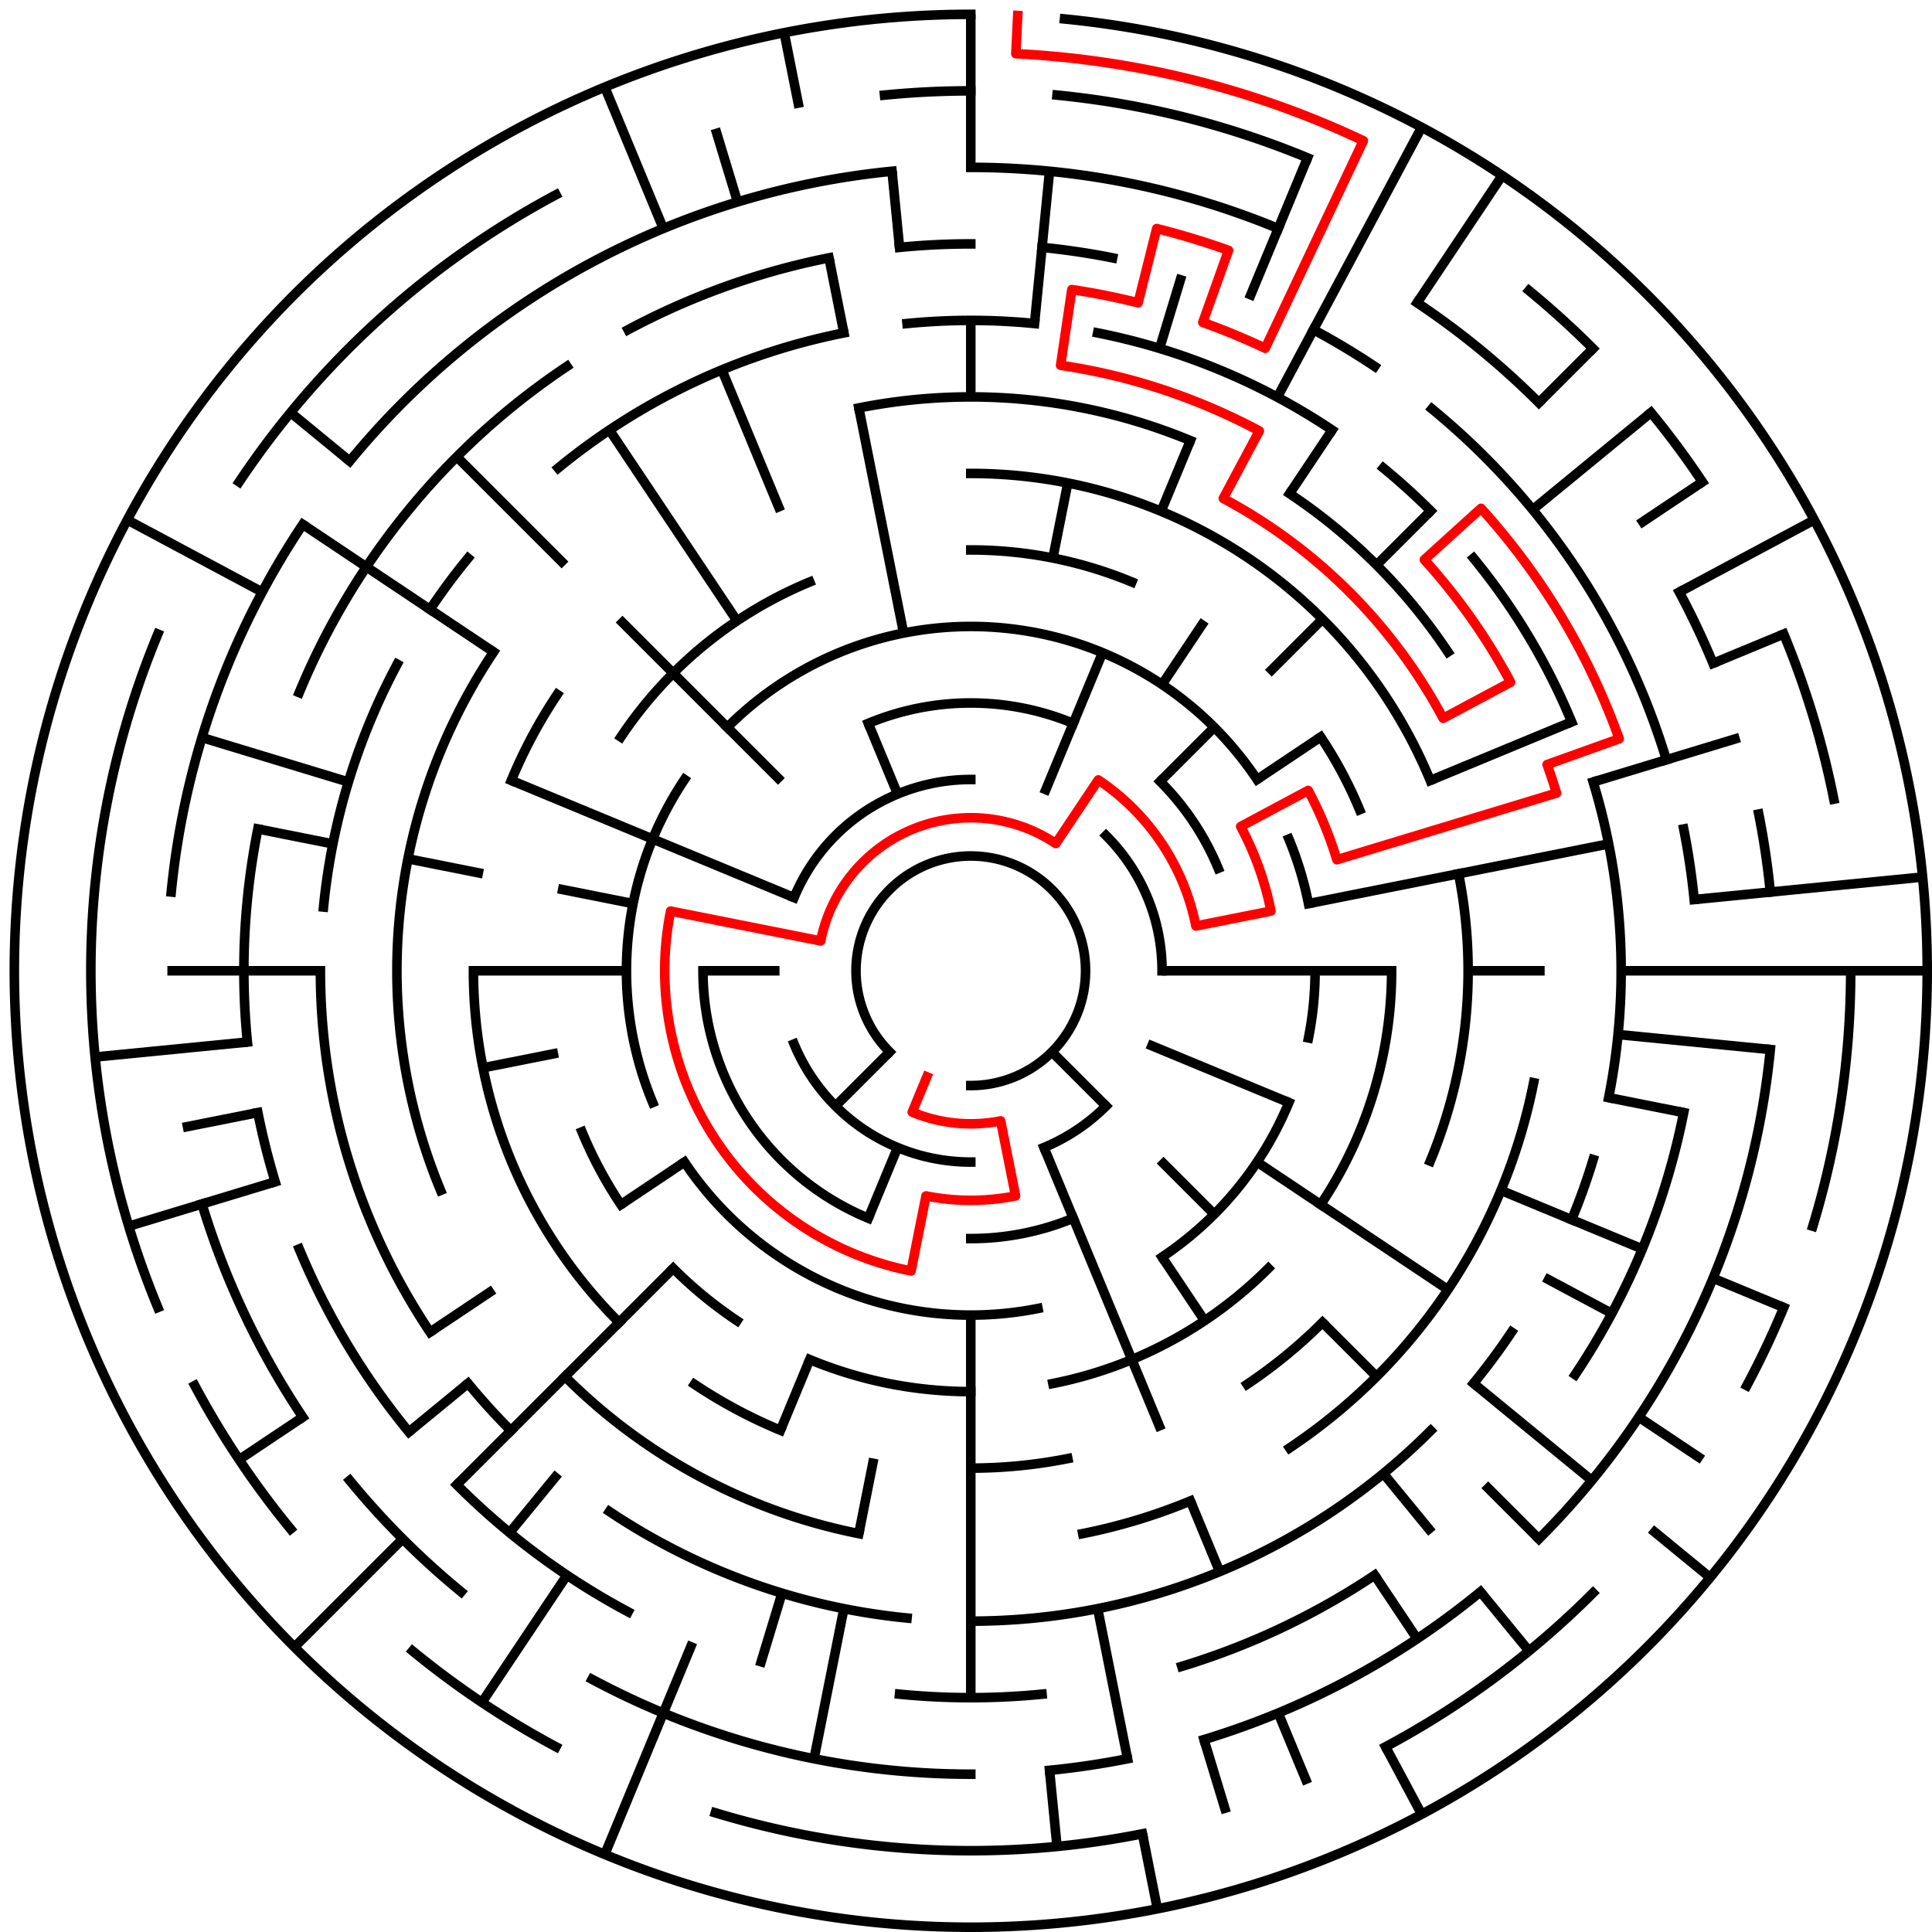 ﻿<?xml version="1.0" encoding="utf-8" standalone="no"?>
<!DOCTYPE svg PUBLIC "-//W3C//DTD SVG 1.1//EN" "http://www.w3.org/Graphics/SVG/1.1/DTD/svg11.dtd">
<svg width="404" height="404" version="1.1" xmlns="http://www.w3.org/2000/svg">
  <title>25 cells diameter theta maze</title>
  <g fill="none" stroke="#000000" stroke-width="2" stroke-linecap="square">
    <path d="M 186.029,219.971 A 24,24 0 1,1 203,227" />
    <path d="M 166.045,187.693 A 40,40 0 0,1 203,163" />
    <path d="M 231.284,174.716 A 40,40 0 0,1 243,203" />
    <path d="M 231.284,231.284 A 40,40 0 0,1 218.307,239.955" />
    <path d="M 203,243 A 40,40 0 0,1 166.045,218.307" />
    <path d="M 181.57,151.263 A 56,56 0 0,1 224.43,151.263" />
    <path d="M 242.598,163.402 A 56,56 0 0,1 254.737,181.57" />
    <path d="M 224.43,254.737 A 56,56 0 0,1 203,259" />
    <path d="M 181.57,254.737 A 56,56 0 0,1 147,203" />
    <path d="M 152.088,152.088 A 72,72 0 0,1 262.866,162.999" />
    <path d="M 269.519,175.447 A 72,72 0 0,1 273.617,188.953" />
    <path d="M 275,203 A 72,72 0 0,1 273.617,217.047" />
    <path d="M 269.519,230.553 A 72,72 0 0,1 243.001,262.866" />
    <path d="M 217.047,273.617 A 72,72 0 0,1 143.134,243.001" />
    <path d="M 136.481,230.553 A 72,72 0 0,1 143.134,162.999" />
    <path d="M 203,115 A 88,88 0 0,1 236.676,121.699" />
    <path d="M 276.169,154.11 A 88,88 0 0,1 284.301,169.324" />
    <path d="M 291,203 A 88,88 0 0,1 276.169,251.89" />
    <path d="M 265.225,265.225 A 88,88 0 0,1 220.168,289.309" />
    <path d="M 203,291 A 88,88 0 0,1 169.324,284.301" />
    <path d="M 154.11,276.169 A 88,88 0 0,1 140.775,265.225" />
    <path d="M 129.831,251.89 A 88,88 0 0,1 121.699,236.676" />
    <path d="M 129.831,154.11 A 88,88 0 0,1 169.324,121.699" />
    <path d="M 203,99 A 104,104 0 0,1 299.083,163.201" />
    <path d="M 305.002,182.711 A 104,104 0 0,1 299.083,242.799" />
    <path d="M 276.539,276.539 A 104,104 0 0,1 260.779,289.473" />
    <path d="M 223.289,305.002 A 104,104 0 0,1 203,307" />
    <path d="M 163.201,299.083 A 104,104 0 0,1 145.221,289.473" />
    <path d="M 129.461,276.539 A 104,104 0 0,1 99,203" />
    <path d="M 106.917,163.201 A 104,104 0 0,1 116.527,145.221" />
    <path d="M 179.589,85.306 A 120,120 0 0,1 248.922,92.134" />
    <path d="M 269.668,103.224 A 120,120 0 0,1 302.776,136.332" />
    <path d="M 320.694,226.411 A 120,120 0 0,1 269.668,302.776" />
    <path d="M 248.922,313.866 A 120,120 0 0,1 226.411,320.694" />
    <path d="M 179.589,320.694 A 120,120 0 0,1 118.147,287.853" />
    <path d="M 92.134,248.922 A 120,120 0 0,1 103.224,136.332" />
    <path d="M 189.67,67.655 A 136,136 0 0,1 216.33,67.655" />
    <path d="M 229.532,69.613 A 136,136 0 0,1 278.558,89.92" />
    <path d="M 289.277,97.871 A 136,136 0 0,1 299.167,106.833" />
    <path d="M 308.129,116.723 A 136,136 0 0,1 328.648,150.955" />
    <path d="M 333.144,163.521 A 136,136 0 0,1 336.387,229.532" />
    <path d="M 333.144,242.479 A 136,136 0 0,1 328.648,255.045" />
    <path d="M 316.08,278.558 A 136,136 0 0,1 308.129,289.277" />
    <path d="M 299.167,299.167 A 136,136 0 0,1 203,339" />
    <path d="M 189.67,338.345 A 136,136 0 0,1 127.442,316.08" />
    <path d="M 106.833,299.167 A 136,136 0 0,1 97.871,289.277" />
    <path d="M 89.92,278.558 A 136,136 0 0,1 67,203" />
    <path d="M 67.655,189.67 A 136,136 0 0,1 83.059,138.89" />
    <path d="M 89.92,127.442 A 136,136 0 0,1 97.871,116.723" />
    <path d="M 116.723,97.871 A 136,136 0 0,1 176.468,69.613" />
    <path d="M 188.101,51.732 A 152,152 0 0,1 203,51" />
    <path d="M 217.899,51.732 A 152,152 0 0,1 232.654,53.921" />
    <path d="M 274.652,68.948 A 152,152 0 0,1 287.447,76.617" />
    <path d="M 299.428,85.502 A 152,152 0 0,1 348.455,158.877" />
    <path d="M 352.079,173.346 A 152,152 0 0,1 354.268,188.101" />
    <path d="M 352.079,232.654 A 152,152 0 0,1 329.383,287.447" />
    <path d="M 287.447,329.383 A 152,152 0 0,1 247.123,348.455" />
    <path d="M 217.899,354.268 A 152,152 0 0,1 188.101,354.268" />
    <path d="M 131.348,337.052 A 152,152 0 0,1 95.52,310.48" />
    <path d="M 85.502,299.428 A 152,152 0 0,1 62.57,261.168" />
    <path d="M 57.545,247.123 A 152,152 0 0,1 53.921,232.654" />
    <path d="M 51.732,217.899 A 152,152 0 0,1 53.921,173.346" />
    <path d="M 62.57,144.832 A 152,152 0 0,1 118.553,76.617" />
    <path d="M 131.348,68.948 A 152,152 0 0,1 173.346,53.921" />
    <path d="M 203,35 A 168,168 0 0,1 267.291,47.788" />
    <path d="M 296.336,63.313 A 168,168 0 0,1 321.794,84.206" />
    <path d="M 351.163,123.805 A 168,168 0 0,1 358.212,138.709" />
    <path d="M 367.772,170.225 A 168,168 0 0,1 370.191,186.533" />
    <path d="M 370.191,219.467 A 168,168 0 0,1 321.794,321.794" />
    <path d="M 309.578,332.866 A 168,168 0 0,1 251.768,363.766" />
    <path d="M 235.775,367.772 A 168,168 0 0,1 219.467,370.191" />
    <path d="M 203,371 A 168,168 0 0,1 123.805,351.163" />
    <path d="M 96.422,332.866 A 168,168 0 0,1 73.134,309.578" />
    <path d="M 63.313,296.336 A 168,168 0 0,1 42.234,251.768" />
    <path d="M 35.809,186.533 A 168,168 0 0,1 63.313,109.664" />
    <path d="M 73.134,96.422 A 168,168 0 0,1 186.533,35.809" />
    <path d="M 184.965,19.886 A 184,184 0 0,1 203,19" />
    <path d="M 221.035,19.886 A 184,184 0 0,1 273.414,33.006" />
    <path d="M 319.728,60.766 A 184,184 0 0,1 333.108,72.892" />
    <path d="M 345.234,86.272 A 184,184 0 0,1 355.99,100.775" />
    <path d="M 372.994,132.586 A 184,184 0 0,1 383.464,167.103" />
    <path d="M 387,203 A 184,184 0 0,1 379.077,256.412" />
    <path d="M 372.994,273.414 A 184,184 0 0,1 365.274,289.737" />
    <path d="M 333.108,333.108 A 184,184 0 0,1 289.737,365.274" />
    <path d="M 238.897,383.464 A 184,184 0 0,1 149.588,379.077" />
    <path d="M 116.263,365.274 A 184,184 0 0,1 86.272,345.234" />
    <path d="M 60.766,319.728 A 184,184 0 0,1 40.726,289.737" />
    <path d="M 33.006,273.414 A 184,184 0 0,1 33.006,132.586" />
    <path d="M 50.01,100.775 A 184,184 0 0,1 116.263,40.726" />
    <path d="M 222.603,3.963 A 200,200 0 1,1 203,3" />
  </g>
  <g fill="none" stroke="#000000" stroke-width="2" stroke-linecap="butt">
    <line x1="203" y1="3" x2="203" y2="35" />
    <line x1="203" y1="67" x2="203" y2="83" />
    <line x1="219.467" y1="35.809" x2="216.33" y2="67.655" />
    <line x1="223.289" y1="100.998" x2="220.168" y2="116.691" />
    <line x1="247.123" y1="57.545" x2="242.479" y2="72.856" />
    <line x1="273.414" y1="33.006" x2="261.168" y2="62.57" />
    <line x1="248.922" y1="92.134" x2="242.799" y2="106.917" />
    <line x1="230.553" y1="136.481" x2="218.307" y2="166.045" />
    <line x1="297.279" y1="26.616" x2="267.11" y2="83.059" />
    <line x1="314.114" y1="36.706" x2="296.336" y2="63.313" />
    <line x1="278.558" y1="89.92" x2="269.668" y2="103.224" />
    <line x1="251.89" y1="129.831" x2="243.001" y2="143.134" />
    <line x1="333.108" y1="72.892" x2="321.794" y2="84.206" />
    <line x1="299.167" y1="106.833" x2="287.853" y2="118.147" />
    <line x1="276.539" y1="129.461" x2="265.225" y2="140.775" />
    <line x1="253.912" y1="152.088" x2="242.598" y2="163.402" />
    <line x1="345.234" y1="86.272" x2="320.498" y2="106.572" />
    <line x1="355.99" y1="100.775" x2="342.687" y2="109.664" />
    <line x1="276.169" y1="154.11" x2="262.866" y2="162.999" />
    <line x1="379.384" y1="108.721" x2="351.163" y2="123.805" />
    <line x1="372.994" y1="132.586" x2="358.212" y2="138.709" />
    <line x1="328.648" y1="150.955" x2="299.083" y2="163.201" />
    <line x1="363.766" y1="154.232" x2="333.144" y2="163.521" />
    <line x1="336.387" y1="176.468" x2="273.617" y2="188.953" />
    <line x1="402.037" y1="183.397" x2="354.268" y2="188.101" />
    <line x1="403" y1="203" x2="339" y2="203" />
    <line x1="323" y1="203" x2="307" y2="203" />
    <line x1="291" y1="203" x2="243" y2="203" />
    <line x1="370.191" y1="219.467" x2="338.345" y2="216.33" />
    <line x1="352.079" y1="232.654" x2="336.387" y2="229.532" />
    <line x1="372.994" y1="273.414" x2="358.212" y2="267.291" />
    <line x1="343.43" y1="261.168" x2="313.866" y2="248.922" />
    <line x1="269.519" y1="230.553" x2="239.955" y2="218.307" />
    <line x1="337.052" y1="274.652" x2="322.941" y2="267.11" />
    <line x1="355.99" y1="305.225" x2="342.687" y2="296.336" />
    <line x1="302.776" y1="269.668" x2="262.866" y2="243.001" />
    <line x1="357.602" y1="329.879" x2="345.234" y2="319.728" />
    <line x1="332.866" y1="309.578" x2="308.129" y2="289.277" />
    <line x1="321.794" y1="321.794" x2="310.48" y2="310.48" />
    <line x1="287.853" y1="287.853" x2="276.539" y2="276.539" />
    <line x1="253.912" y1="253.912" x2="242.598" y2="242.598" />
    <line x1="231.284" y1="231.284" x2="219.971" y2="219.971" />
    <line x1="319.728" y1="345.234" x2="309.578" y2="332.866" />
    <line x1="299.428" y1="320.498" x2="289.277" y2="308.129" />
    <line x1="296.336" y1="342.687" x2="287.447" y2="329.383" />
    <line x1="251.89" y1="276.169" x2="243.001" y2="262.866" />
    <line x1="297.279" y1="379.384" x2="289.737" y2="365.274" />
    <line x1="273.414" y1="372.994" x2="267.291" y2="358.212" />
    <line x1="255.045" y1="328.648" x2="248.922" y2="313.866" />
    <line x1="242.799" y1="299.083" x2="218.307" y2="239.955" />
    <line x1="256.412" y1="379.077" x2="251.768" y2="363.766" />
    <line x1="242.018" y1="399.157" x2="238.897" y2="383.464" />
    <line x1="235.775" y1="367.772" x2="229.532" y2="336.387" />
    <line x1="221.035" y1="386.114" x2="219.467" y2="370.191" />
    <line x1="203" y1="355" x2="203" y2="275" />
    <line x1="170.225" y1="367.772" x2="176.468" y2="336.387" />
    <line x1="179.589" y1="320.694" x2="182.711" y2="305.002" />
    <line x1="158.877" y1="348.455" x2="163.521" y2="333.144" />
    <line x1="126.463" y1="387.776" x2="144.832" y2="343.43" />
    <line x1="163.201" y1="299.083" x2="169.324" y2="284.301" />
    <line x1="181.57" y1="254.737" x2="187.693" y2="239.955" />
    <line x1="100.775" y1="355.99" x2="118.553" y2="329.383" />
    <line x1="106.572" y1="320.498" x2="116.723" y2="308.129" />
    <line x1="61.579" y1="344.421" x2="84.206" y2="321.794" />
    <line x1="95.52" y1="310.48" x2="140.775" y2="265.225" />
    <line x1="174.716" y1="231.284" x2="186.029" y2="219.971" />
    <line x1="85.502" y1="299.428" x2="97.871" y2="289.277" />
    <line x1="50.01" y1="305.225" x2="63.313" y2="296.336" />
    <line x1="89.92" y1="278.558" x2="103.224" y2="269.668" />
    <line x1="129.831" y1="251.89" x2="143.134" y2="243.001" />
    <line x1="26.923" y1="256.412" x2="57.545" y2="247.123" />
    <line x1="38.228" y1="235.775" x2="53.921" y2="232.654" />
    <line x1="100.998" y1="223.289" x2="116.691" y2="220.168" />
    <line x1="19.886" y1="221.035" x2="51.732" y2="217.899" />
    <line x1="35" y1="203" x2="67" y2="203" />
    <line x1="99" y1="203" x2="131" y2="203" />
    <line x1="147" y1="203" x2="163" y2="203" />
    <line x1="53.921" y1="173.346" x2="69.613" y2="176.468" />
    <line x1="85.306" y1="179.589" x2="100.998" y2="182.711" />
    <line x1="116.691" y1="185.832" x2="132.383" y2="188.953" />
    <line x1="42.234" y1="154.232" x2="72.856" y2="163.521" />
    <line x1="106.917" y1="163.201" x2="166.045" y2="187.693" />
    <line x1="26.616" y1="108.721" x2="54.837" y2="123.805" />
    <line x1="63.313" y1="109.664" x2="103.224" y2="136.332" />
    <line x1="60.766" y1="86.272" x2="73.134" y2="96.422" />
    <line x1="95.52" y1="95.52" x2="118.147" y2="118.147" />
    <line x1="129.461" y1="129.461" x2="163.402" y2="163.402" />
    <line x1="127.442" y1="89.92" x2="154.11" y2="129.831" />
    <line x1="126.463" y1="18.224" x2="138.709" y2="47.788" />
    <line x1="150.955" y1="77.352" x2="163.201" y2="106.917" />
    <line x1="181.57" y1="151.263" x2="187.693" y2="166.045" />
    <line x1="149.588" y1="26.923" x2="154.232" y2="42.234" />
    <line x1="163.982" y1="6.843" x2="167.103" y2="22.536" />
    <line x1="173.346" y1="53.921" x2="176.468" y2="69.613" />
    <line x1="179.589" y1="85.306" x2="188.953" y2="132.383" />
    <line x1="186.533" y1="35.809" x2="188.101" y2="51.732" />
  </g>
  <path fill="none" stroke="#ff0000" stroke-width="2" stroke-linecap="square" stroke-linejoin="round" d="M 212.814,3.241 L 212.421,11.231 A 192,192 0 0,1 285.091,29.434 L 264.568,72.826 A 144,144 0 0,0 251.512,67.418 L 256.902,52.353 A 160,160 0 0,0 241.877,47.795 L 237.989,63.315 A 144,144 0 0,0 224.129,60.559 L 221.782,76.385 A 128,128 0 0,1 263.339,90.114 L 255.796,104.225 A 112,112 0 0,1 301.775,150.204 L 315.886,142.661 A 128,128 0 0,0 297.842,117.04 L 309.697,106.296 A 144,144 0 0,1 338.582,154.488 L 323.518,159.878 A 128,128 0 0,1 325.488,165.844 L 279.555,179.777 A 80,80 0 0,0 273.554,165.288 L 259.443,172.831 A 64,64 0 0,1 265.77,190.514 L 250.078,193.636 A 48,48 0 0,0 229.667,163.089 L 220.778,176.393 A 32,32 0 0,0 171.615,196.757 L 140.23,190.514 A 64,64 0 0,0 190.514,265.77 L 193.636,250.078 A 48,48 0 0,0 212.364,250.078 L 209.243,234.385 A 32,32 0 0,1 190.754,232.564 L 193.816,225.173" />
  <type>Circular</type>
</svg>
